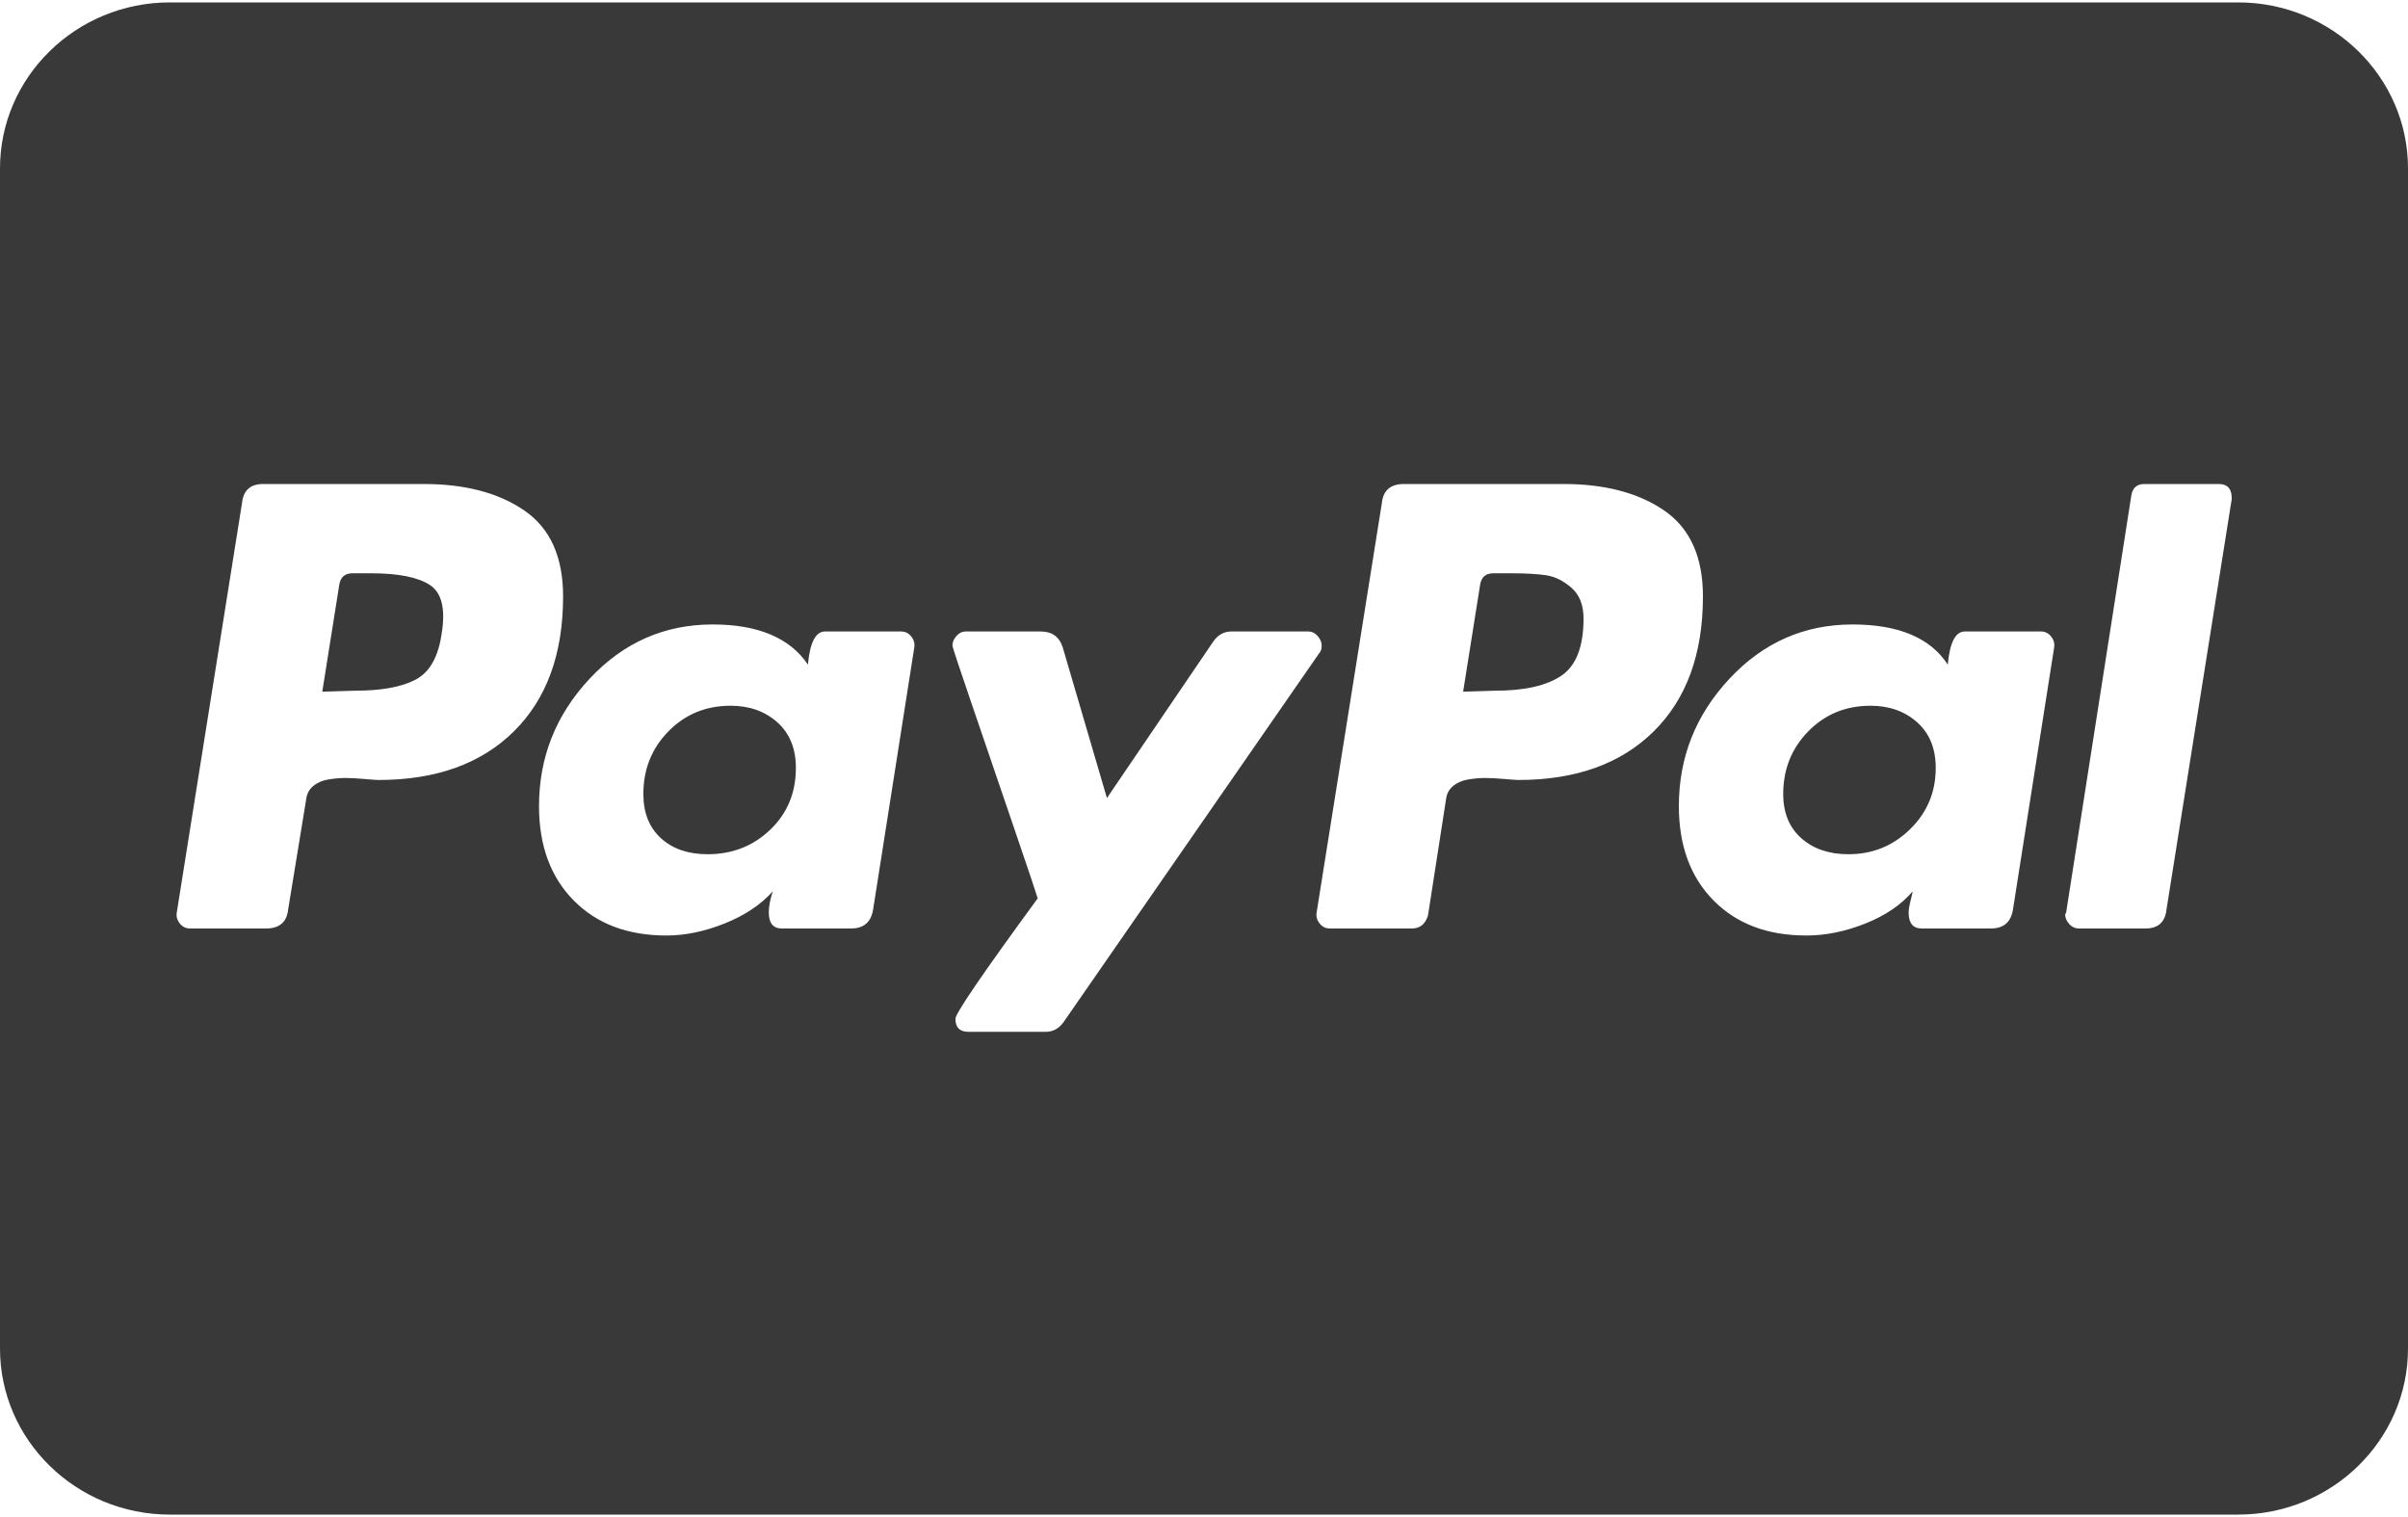 <svg width="800" height="504" viewBox="0 0 800 504" fill="none" xmlns="http://www.w3.org/2000/svg">
<path d="M743.59 0.8C774.692 0.8 800 25.542 800 55.954V448.046C800 478.458 774.692 503.2 743.59 503.2H56.41C25.306 503.2 0 478.458 0 448.046V55.954C0 25.542 25.306 0.8 56.41 0.8H743.59ZM125.737 259.138C144.848 259.138 159.849 253.753 170.74 242.971C181.626 232.194 187.075 217.251 187.075 198.135C187.075 185.025 182.794 175.524 174.24 169.632C165.681 163.749 154.515 160.8 140.738 160.8H87.401C83.178 160.8 80.845 162.912 80.402 167.133L58.735 303.139C58.51 304.475 58.844 305.697 59.734 306.807C60.621 307.921 61.733 308.474 63.067 308.474H88.401C92.845 308.474 95.287 306.366 95.736 302.141L101.735 265.475C101.954 263.698 102.735 262.253 104.069 261.141C105.401 260.03 107.069 259.303 109.069 258.97C111.069 258.64 112.955 258.474 114.736 258.474C116.512 258.474 118.623 258.586 121.071 258.807C123.513 259.03 125.071 259.138 125.737 259.138ZM258.246 239.97C262.355 243.638 264.413 248.695 264.413 255.139C264.413 263.362 261.579 270.198 255.912 275.637C250.244 281.089 243.295 283.805 235.078 283.805C228.63 283.805 223.462 282.031 219.576 278.472C215.684 274.923 213.741 270.033 213.741 263.804C213.741 255.588 216.519 248.638 222.077 242.971C227.628 237.304 234.519 234.471 242.743 234.471C248.964 234.471 254.131 236.305 258.246 239.97ZM303.746 215.135C303.965 213.801 303.633 212.58 302.747 211.469C301.857 210.359 300.747 209.802 299.416 209.802H274.081C270.965 209.802 269.08 213.47 268.413 220.804C262.413 211.918 251.856 207.468 236.744 207.468C220.743 207.468 207.13 213.47 195.908 225.471C184.684 237.471 179.075 251.586 179.075 267.807C179.075 280.922 182.909 291.366 190.576 299.141C198.243 306.924 208.519 310.809 221.41 310.809C227.63 310.809 234.079 309.473 240.744 306.808C247.411 304.142 252.745 300.587 256.745 296.141C255.854 298.807 255.412 301.141 255.412 303.139C255.412 306.699 256.855 308.472 259.745 308.472H282.746C286.964 308.472 289.413 306.364 290.079 302.139L303.746 215.135ZM347.418 342.808C349.861 342.808 351.859 341.7 353.419 339.477L438.424 216.801C438.866 216.359 439.088 215.585 439.088 214.467C439.088 213.359 438.64 212.301 437.758 211.303C436.866 210.303 435.864 209.801 434.757 209.801H409.088C406.639 209.801 404.64 210.917 403.088 213.134L367.753 265.139L353.085 215.136C351.97 211.583 349.527 209.801 345.753 209.801H320.748C319.634 209.801 318.634 210.302 317.751 211.303C316.859 212.301 316.417 213.36 316.417 214.467C316.417 214.916 318.584 221.468 322.917 234.135C327.249 246.805 331.916 260.473 336.916 275.142C341.917 289.806 344.526 297.589 344.749 298.472C326.525 323.365 317.416 336.698 317.416 338.473C317.416 341.365 318.858 342.808 321.749 342.808H347.418ZM504.422 259.138C523.536 259.138 538.533 253.753 549.427 242.971C560.315 232.194 565.761 217.251 565.761 198.135C565.762 185.025 561.481 175.524 552.927 169.632C544.37 163.749 533.204 160.8 519.426 160.8H466.423C461.975 160.8 459.53 162.912 459.089 167.133L437.422 303.139C437.196 304.475 437.529 305.697 438.421 306.807C439.303 307.921 440.419 308.474 441.754 308.474H469.087C471.753 308.474 473.53 307.032 474.42 304.142L480.423 265.475C480.643 263.698 481.42 262.253 482.756 261.141C484.089 260.03 485.754 259.303 487.756 258.97C489.755 258.64 491.642 258.474 493.424 258.474C495.2 258.474 497.31 258.586 499.756 258.807C502.199 259.03 503.76 259.138 504.422 259.138ZM636.933 239.97C641.041 243.638 643.101 248.695 643.102 255.139C643.101 263.139 640.267 269.92 634.6 275.472C628.934 281.028 622.101 283.805 614.099 283.805C607.651 283.805 602.434 282.031 598.431 278.472C594.43 274.923 592.43 270.033 592.43 263.804C592.43 255.588 595.207 248.638 600.765 242.971C606.315 237.304 613.21 234.471 621.433 234.471C627.65 234.471 632.818 236.305 636.933 239.97ZM682.436 215.135C682.655 213.801 682.322 212.58 681.433 211.469C680.542 210.359 679.434 209.802 678.1 209.802H652.764C649.651 209.802 647.766 213.47 647.101 220.804C641.315 211.918 630.767 207.468 615.43 207.468C599.429 207.468 585.814 213.47 574.595 225.471C563.37 237.471 557.761 251.586 557.761 267.807C557.761 280.922 561.594 291.366 569.26 299.141C576.928 306.924 587.206 310.809 600.098 310.809C606.541 310.809 613.098 309.473 619.764 306.808C626.432 304.142 631.65 300.587 635.434 296.141C635.434 296.364 635.208 297.362 634.767 299.139C634.318 300.92 634.099 302.257 634.099 303.139C634.099 306.699 635.54 308.472 638.434 308.472H661.437C665.653 308.472 668.102 306.364 668.767 302.139L682.436 215.135ZM741.44 165.798L741.439 165.468C741.438 162.357 739.989 160.801 737.103 160.801H712.437C709.986 160.801 708.543 162.024 708.102 164.469L686.433 303.142L686.099 303.809C686.099 304.924 686.545 305.976 687.436 306.976C688.32 307.975 689.436 308.475 690.767 308.475H712.771C716.988 308.475 719.322 306.367 719.772 302.142L741.44 165.798ZM522.092 195.299C524.761 197.633 526.091 201.024 526.092 205.467C526.092 214.803 523.646 221.134 518.759 224.47C513.869 227.803 506.535 229.469 496.758 229.469L486.09 229.802L491.758 194.133C492.198 191.69 493.642 190.468 496.09 190.468H502.089C506.977 190.468 510.866 190.69 513.76 191.133C516.644 191.58 519.426 192.966 522.092 195.299ZM142.741 194.301C146.739 196.858 148.073 202.249 146.738 210.47C145.624 218.25 142.738 223.358 138.071 225.804C133.404 228.252 126.737 229.47 118.071 229.47L107.07 229.803L112.738 194.134C113.181 191.692 114.625 190.469 117.071 190.469H123.407C132.292 190.469 138.741 191.75 142.741 194.301Z" fill="#393939"/>
</svg>
